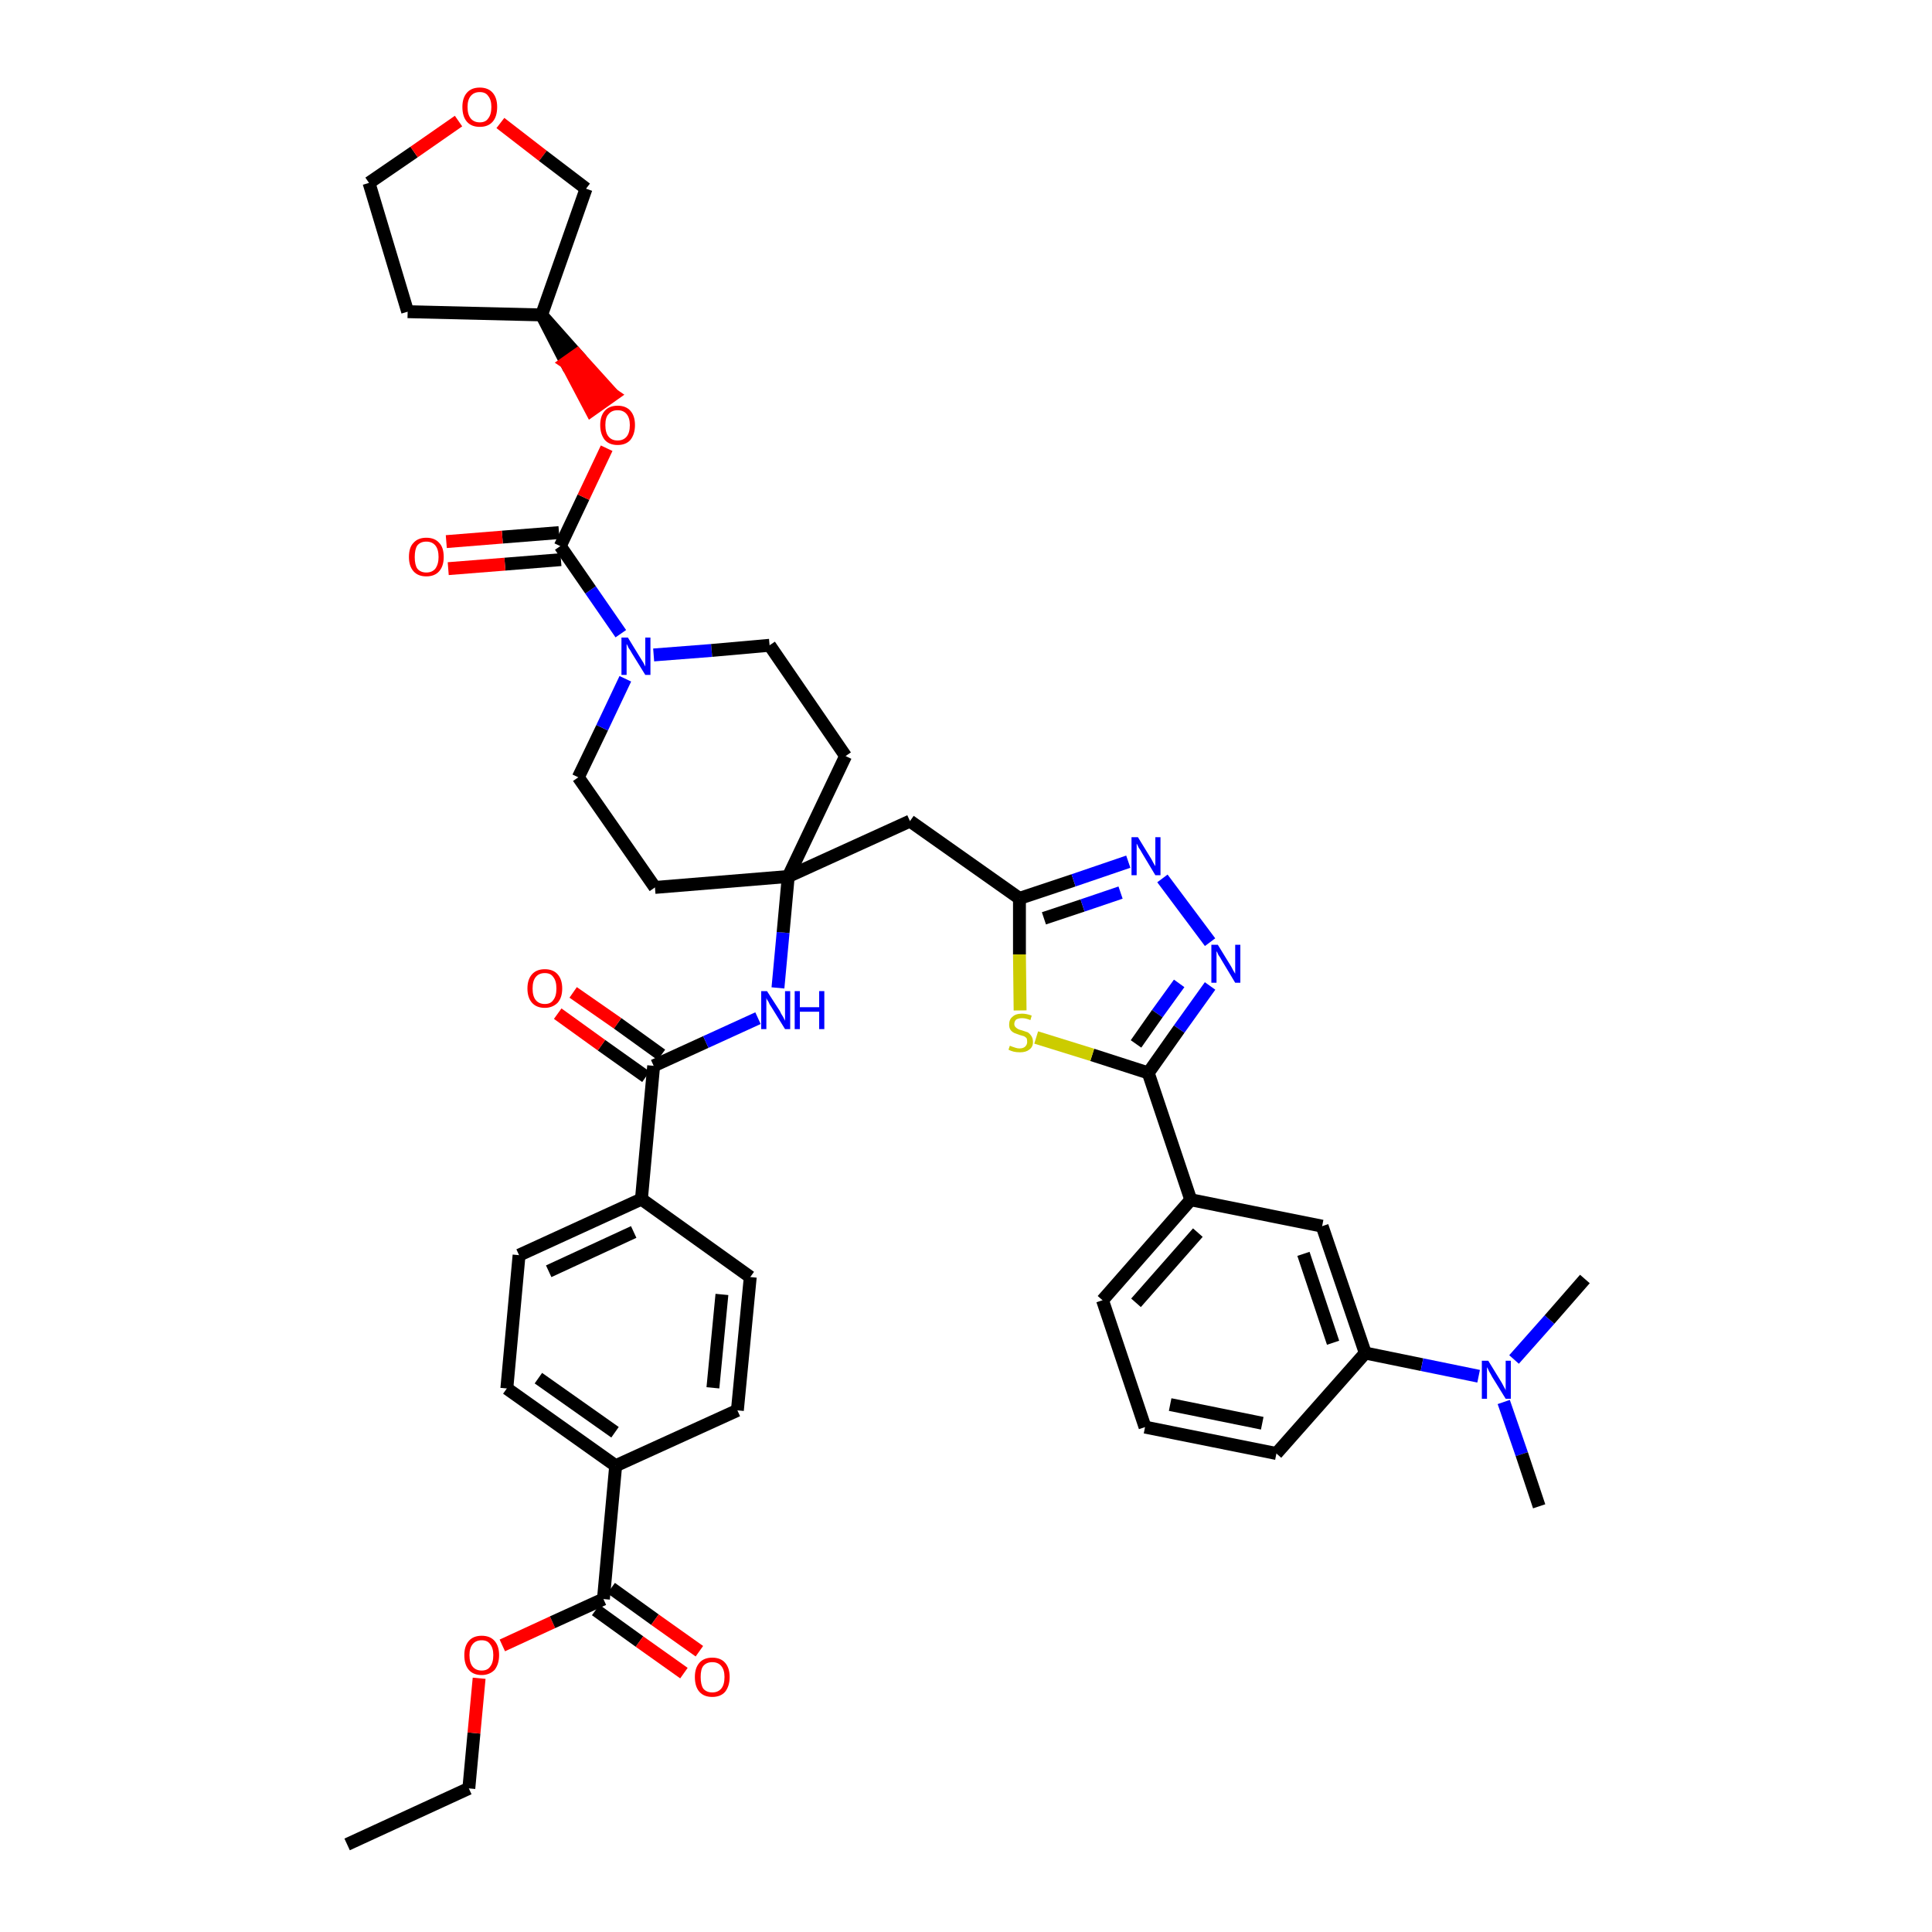 <?xml version='1.0' encoding='iso-8859-1'?>
<svg version='1.1' baseProfile='full'
              xmlns='http://www.w3.org/2000/svg'
                      xmlns:rdkit='http://www.rdkit.org/xml'
                      xmlns:xlink='http://www.w3.org/1999/xlink'
                  xml:space='preserve'
width='300px' height='300px' viewBox='0 0 300 300'>
<!-- END OF HEADER -->
<path class='bond-0 atom-0 atom-1' d='M 53.9,286.4 L 72.8,277.7' style='fill:none;fill-rule:evenodd;stroke:#000000;stroke-width:2.0px;stroke-linecap:butt;stroke-linejoin:miter;stroke-opacity:1' />
<path class='bond-1 atom-1 atom-2' d='M 72.8,277.7 L 73.6,269.1' style='fill:none;fill-rule:evenodd;stroke:#000000;stroke-width:2.0px;stroke-linecap:butt;stroke-linejoin:miter;stroke-opacity:1' />
<path class='bond-1 atom-1 atom-2' d='M 73.6,269.1 L 74.4,260.6' style='fill:none;fill-rule:evenodd;stroke:#FF0000;stroke-width:2.0px;stroke-linecap:butt;stroke-linejoin:miter;stroke-opacity:1' />
<path class='bond-2 atom-2 atom-3' d='M 78.0,255.5 L 85.8,251.9' style='fill:none;fill-rule:evenodd;stroke:#FF0000;stroke-width:2.0px;stroke-linecap:butt;stroke-linejoin:miter;stroke-opacity:1' />
<path class='bond-2 atom-2 atom-3' d='M 85.8,251.9 L 93.7,248.3' style='fill:none;fill-rule:evenodd;stroke:#000000;stroke-width:2.0px;stroke-linecap:butt;stroke-linejoin:miter;stroke-opacity:1' />
<path class='bond-3 atom-3 atom-4' d='M 92.5,250.0 L 99.3,254.9' style='fill:none;fill-rule:evenodd;stroke:#000000;stroke-width:2.0px;stroke-linecap:butt;stroke-linejoin:miter;stroke-opacity:1' />
<path class='bond-3 atom-3 atom-4' d='M 99.3,254.9 L 106.2,259.8' style='fill:none;fill-rule:evenodd;stroke:#FF0000;stroke-width:2.0px;stroke-linecap:butt;stroke-linejoin:miter;stroke-opacity:1' />
<path class='bond-3 atom-3 atom-4' d='M 94.9,246.6 L 101.7,251.5' style='fill:none;fill-rule:evenodd;stroke:#000000;stroke-width:2.0px;stroke-linecap:butt;stroke-linejoin:miter;stroke-opacity:1' />
<path class='bond-3 atom-3 atom-4' d='M 101.7,251.5 L 108.6,256.4' style='fill:none;fill-rule:evenodd;stroke:#FF0000;stroke-width:2.0px;stroke-linecap:butt;stroke-linejoin:miter;stroke-opacity:1' />
<path class='bond-4 atom-3 atom-5' d='M 93.7,248.3 L 95.6,227.6' style='fill:none;fill-rule:evenodd;stroke:#000000;stroke-width:2.0px;stroke-linecap:butt;stroke-linejoin:miter;stroke-opacity:1' />
<path class='bond-5 atom-5 atom-6' d='M 95.6,227.6 L 78.7,215.6' style='fill:none;fill-rule:evenodd;stroke:#000000;stroke-width:2.0px;stroke-linecap:butt;stroke-linejoin:miter;stroke-opacity:1' />
<path class='bond-5 atom-5 atom-6' d='M 95.5,222.4 L 83.6,214.0' style='fill:none;fill-rule:evenodd;stroke:#000000;stroke-width:2.0px;stroke-linecap:butt;stroke-linejoin:miter;stroke-opacity:1' />
<path class='bond-42 atom-42 atom-5' d='M 114.5,219.0 L 95.6,227.6' style='fill:none;fill-rule:evenodd;stroke:#000000;stroke-width:2.0px;stroke-linecap:butt;stroke-linejoin:miter;stroke-opacity:1' />
<path class='bond-6 atom-6 atom-7' d='M 78.7,215.6 L 80.6,194.9' style='fill:none;fill-rule:evenodd;stroke:#000000;stroke-width:2.0px;stroke-linecap:butt;stroke-linejoin:miter;stroke-opacity:1' />
<path class='bond-7 atom-7 atom-8' d='M 80.6,194.9 L 99.6,186.2' style='fill:none;fill-rule:evenodd;stroke:#000000;stroke-width:2.0px;stroke-linecap:butt;stroke-linejoin:miter;stroke-opacity:1' />
<path class='bond-7 atom-7 atom-8' d='M 85.2,197.4 L 98.4,191.3' style='fill:none;fill-rule:evenodd;stroke:#000000;stroke-width:2.0px;stroke-linecap:butt;stroke-linejoin:miter;stroke-opacity:1' />
<path class='bond-8 atom-8 atom-9' d='M 99.6,186.2 L 101.5,165.5' style='fill:none;fill-rule:evenodd;stroke:#000000;stroke-width:2.0px;stroke-linecap:butt;stroke-linejoin:miter;stroke-opacity:1' />
<path class='bond-40 atom-8 atom-41' d='M 99.6,186.2 L 116.5,198.3' style='fill:none;fill-rule:evenodd;stroke:#000000;stroke-width:2.0px;stroke-linecap:butt;stroke-linejoin:miter;stroke-opacity:1' />
<path class='bond-9 atom-9 atom-10' d='M 102.7,163.8 L 95.9,158.9' style='fill:none;fill-rule:evenodd;stroke:#000000;stroke-width:2.0px;stroke-linecap:butt;stroke-linejoin:miter;stroke-opacity:1' />
<path class='bond-9 atom-9 atom-10' d='M 95.9,158.9 L 89.0,154.1' style='fill:none;fill-rule:evenodd;stroke:#FF0000;stroke-width:2.0px;stroke-linecap:butt;stroke-linejoin:miter;stroke-opacity:1' />
<path class='bond-9 atom-9 atom-10' d='M 100.3,167.2 L 93.4,162.3' style='fill:none;fill-rule:evenodd;stroke:#000000;stroke-width:2.0px;stroke-linecap:butt;stroke-linejoin:miter;stroke-opacity:1' />
<path class='bond-9 atom-9 atom-10' d='M 93.4,162.3 L 86.6,157.4' style='fill:none;fill-rule:evenodd;stroke:#FF0000;stroke-width:2.0px;stroke-linecap:butt;stroke-linejoin:miter;stroke-opacity:1' />
<path class='bond-10 atom-9 atom-11' d='M 101.5,165.5 L 109.6,161.8' style='fill:none;fill-rule:evenodd;stroke:#000000;stroke-width:2.0px;stroke-linecap:butt;stroke-linejoin:miter;stroke-opacity:1' />
<path class='bond-10 atom-9 atom-11' d='M 109.6,161.8 L 117.7,158.1' style='fill:none;fill-rule:evenodd;stroke:#0000FF;stroke-width:2.0px;stroke-linecap:butt;stroke-linejoin:miter;stroke-opacity:1' />
<path class='bond-11 atom-11 atom-12' d='M 120.8,153.4 L 121.6,144.8' style='fill:none;fill-rule:evenodd;stroke:#0000FF;stroke-width:2.0px;stroke-linecap:butt;stroke-linejoin:miter;stroke-opacity:1' />
<path class='bond-11 atom-11 atom-12' d='M 121.6,144.8 L 122.4,136.1' style='fill:none;fill-rule:evenodd;stroke:#000000;stroke-width:2.0px;stroke-linecap:butt;stroke-linejoin:miter;stroke-opacity:1' />
<path class='bond-12 atom-12 atom-13' d='M 122.4,136.1 L 141.3,127.5' style='fill:none;fill-rule:evenodd;stroke:#000000;stroke-width:2.0px;stroke-linecap:butt;stroke-linejoin:miter;stroke-opacity:1' />
<path class='bond-27 atom-12 atom-28' d='M 122.4,136.1 L 101.7,137.8' style='fill:none;fill-rule:evenodd;stroke:#000000;stroke-width:2.0px;stroke-linecap:butt;stroke-linejoin:miter;stroke-opacity:1' />
<path class='bond-43 atom-40 atom-12' d='M 131.3,117.4 L 122.4,136.1' style='fill:none;fill-rule:evenodd;stroke:#000000;stroke-width:2.0px;stroke-linecap:butt;stroke-linejoin:miter;stroke-opacity:1' />
<path class='bond-13 atom-13 atom-14' d='M 141.3,127.5 L 158.3,139.5' style='fill:none;fill-rule:evenodd;stroke:#000000;stroke-width:2.0px;stroke-linecap:butt;stroke-linejoin:miter;stroke-opacity:1' />
<path class='bond-14 atom-14 atom-15' d='M 158.3,139.5 L 166.7,136.7' style='fill:none;fill-rule:evenodd;stroke:#000000;stroke-width:2.0px;stroke-linecap:butt;stroke-linejoin:miter;stroke-opacity:1' />
<path class='bond-14 atom-14 atom-15' d='M 166.7,136.7 L 175.2,133.8' style='fill:none;fill-rule:evenodd;stroke:#0000FF;stroke-width:2.0px;stroke-linecap:butt;stroke-linejoin:miter;stroke-opacity:1' />
<path class='bond-14 atom-14 atom-15' d='M 162.1,142.6 L 168.1,140.6' style='fill:none;fill-rule:evenodd;stroke:#000000;stroke-width:2.0px;stroke-linecap:butt;stroke-linejoin:miter;stroke-opacity:1' />
<path class='bond-14 atom-14 atom-15' d='M 168.1,140.6 L 174.0,138.6' style='fill:none;fill-rule:evenodd;stroke:#0000FF;stroke-width:2.0px;stroke-linecap:butt;stroke-linejoin:miter;stroke-opacity:1' />
<path class='bond-44 atom-27 atom-14' d='M 158.4,156.9 L 158.3,148.2' style='fill:none;fill-rule:evenodd;stroke:#CCCC00;stroke-width:2.0px;stroke-linecap:butt;stroke-linejoin:miter;stroke-opacity:1' />
<path class='bond-44 atom-27 atom-14' d='M 158.3,148.2 L 158.3,139.5' style='fill:none;fill-rule:evenodd;stroke:#000000;stroke-width:2.0px;stroke-linecap:butt;stroke-linejoin:miter;stroke-opacity:1' />
<path class='bond-15 atom-15 atom-16' d='M 180.5,136.4 L 187.9,146.3' style='fill:none;fill-rule:evenodd;stroke:#0000FF;stroke-width:2.0px;stroke-linecap:butt;stroke-linejoin:miter;stroke-opacity:1' />
<path class='bond-16 atom-16 atom-17' d='M 187.9,153.1 L 183.1,159.8' style='fill:none;fill-rule:evenodd;stroke:#0000FF;stroke-width:2.0px;stroke-linecap:butt;stroke-linejoin:miter;stroke-opacity:1' />
<path class='bond-16 atom-16 atom-17' d='M 183.1,159.8 L 178.3,166.6' style='fill:none;fill-rule:evenodd;stroke:#000000;stroke-width:2.0px;stroke-linecap:butt;stroke-linejoin:miter;stroke-opacity:1' />
<path class='bond-16 atom-16 atom-17' d='M 183.1,152.7 L 179.7,157.4' style='fill:none;fill-rule:evenodd;stroke:#0000FF;stroke-width:2.0px;stroke-linecap:butt;stroke-linejoin:miter;stroke-opacity:1' />
<path class='bond-16 atom-16 atom-17' d='M 179.7,157.4 L 176.4,162.1' style='fill:none;fill-rule:evenodd;stroke:#000000;stroke-width:2.0px;stroke-linecap:butt;stroke-linejoin:miter;stroke-opacity:1' />
<path class='bond-17 atom-17 atom-18' d='M 178.3,166.6 L 184.9,186.3' style='fill:none;fill-rule:evenodd;stroke:#000000;stroke-width:2.0px;stroke-linecap:butt;stroke-linejoin:miter;stroke-opacity:1' />
<path class='bond-26 atom-17 atom-27' d='M 178.3,166.6 L 169.6,163.8' style='fill:none;fill-rule:evenodd;stroke:#000000;stroke-width:2.0px;stroke-linecap:butt;stroke-linejoin:miter;stroke-opacity:1' />
<path class='bond-26 atom-17 atom-27' d='M 169.6,163.8 L 160.9,161.1' style='fill:none;fill-rule:evenodd;stroke:#CCCC00;stroke-width:2.0px;stroke-linecap:butt;stroke-linejoin:miter;stroke-opacity:1' />
<path class='bond-18 atom-18 atom-19' d='M 184.9,186.3 L 171.2,201.9' style='fill:none;fill-rule:evenodd;stroke:#000000;stroke-width:2.0px;stroke-linecap:butt;stroke-linejoin:miter;stroke-opacity:1' />
<path class='bond-18 atom-18 atom-19' d='M 186.0,191.4 L 176.4,202.3' style='fill:none;fill-rule:evenodd;stroke:#000000;stroke-width:2.0px;stroke-linecap:butt;stroke-linejoin:miter;stroke-opacity:1' />
<path class='bond-46 atom-26 atom-18' d='M 205.3,190.4 L 184.9,186.3' style='fill:none;fill-rule:evenodd;stroke:#000000;stroke-width:2.0px;stroke-linecap:butt;stroke-linejoin:miter;stroke-opacity:1' />
<path class='bond-19 atom-19 atom-20' d='M 171.2,201.9 L 177.8,221.6' style='fill:none;fill-rule:evenodd;stroke:#000000;stroke-width:2.0px;stroke-linecap:butt;stroke-linejoin:miter;stroke-opacity:1' />
<path class='bond-20 atom-20 atom-21' d='M 177.8,221.6 L 198.2,225.7' style='fill:none;fill-rule:evenodd;stroke:#000000;stroke-width:2.0px;stroke-linecap:butt;stroke-linejoin:miter;stroke-opacity:1' />
<path class='bond-20 atom-20 atom-21' d='M 181.7,218.1 L 196.0,221.0' style='fill:none;fill-rule:evenodd;stroke:#000000;stroke-width:2.0px;stroke-linecap:butt;stroke-linejoin:miter;stroke-opacity:1' />
<path class='bond-21 atom-21 atom-22' d='M 198.2,225.7 L 212.0,210.1' style='fill:none;fill-rule:evenodd;stroke:#000000;stroke-width:2.0px;stroke-linecap:butt;stroke-linejoin:miter;stroke-opacity:1' />
<path class='bond-22 atom-22 atom-23' d='M 212.0,210.1 L 220.8,211.9' style='fill:none;fill-rule:evenodd;stroke:#000000;stroke-width:2.0px;stroke-linecap:butt;stroke-linejoin:miter;stroke-opacity:1' />
<path class='bond-22 atom-22 atom-23' d='M 220.8,211.9 L 229.6,213.7' style='fill:none;fill-rule:evenodd;stroke:#0000FF;stroke-width:2.0px;stroke-linecap:butt;stroke-linejoin:miter;stroke-opacity:1' />
<path class='bond-25 atom-22 atom-26' d='M 212.0,210.1 L 205.3,190.4' style='fill:none;fill-rule:evenodd;stroke:#000000;stroke-width:2.0px;stroke-linecap:butt;stroke-linejoin:miter;stroke-opacity:1' />
<path class='bond-25 atom-22 atom-26' d='M 207.0,208.5 L 202.4,194.7' style='fill:none;fill-rule:evenodd;stroke:#000000;stroke-width:2.0px;stroke-linecap:butt;stroke-linejoin:miter;stroke-opacity:1' />
<path class='bond-23 atom-23 atom-24' d='M 233.5,217.7 L 236.3,225.8' style='fill:none;fill-rule:evenodd;stroke:#0000FF;stroke-width:2.0px;stroke-linecap:butt;stroke-linejoin:miter;stroke-opacity:1' />
<path class='bond-23 atom-23 atom-24' d='M 236.3,225.8 L 239.0,233.9' style='fill:none;fill-rule:evenodd;stroke:#000000;stroke-width:2.0px;stroke-linecap:butt;stroke-linejoin:miter;stroke-opacity:1' />
<path class='bond-24 atom-23 atom-25' d='M 235.1,211.1 L 240.6,204.9' style='fill:none;fill-rule:evenodd;stroke:#0000FF;stroke-width:2.0px;stroke-linecap:butt;stroke-linejoin:miter;stroke-opacity:1' />
<path class='bond-24 atom-23 atom-25' d='M 240.6,204.9 L 246.1,198.6' style='fill:none;fill-rule:evenodd;stroke:#000000;stroke-width:2.0px;stroke-linecap:butt;stroke-linejoin:miter;stroke-opacity:1' />
<path class='bond-28 atom-28 atom-29' d='M 101.7,137.8 L 89.8,120.7' style='fill:none;fill-rule:evenodd;stroke:#000000;stroke-width:2.0px;stroke-linecap:butt;stroke-linejoin:miter;stroke-opacity:1' />
<path class='bond-29 atom-29 atom-30' d='M 89.8,120.7 L 93.5,113.0' style='fill:none;fill-rule:evenodd;stroke:#000000;stroke-width:2.0px;stroke-linecap:butt;stroke-linejoin:miter;stroke-opacity:1' />
<path class='bond-29 atom-29 atom-30' d='M 93.5,113.0 L 97.1,105.4' style='fill:none;fill-rule:evenodd;stroke:#0000FF;stroke-width:2.0px;stroke-linecap:butt;stroke-linejoin:miter;stroke-opacity:1' />
<path class='bond-30 atom-30 atom-31' d='M 96.4,98.4 L 91.7,91.6' style='fill:none;fill-rule:evenodd;stroke:#0000FF;stroke-width:2.0px;stroke-linecap:butt;stroke-linejoin:miter;stroke-opacity:1' />
<path class='bond-30 atom-30 atom-31' d='M 91.7,91.6 L 87.0,84.8' style='fill:none;fill-rule:evenodd;stroke:#000000;stroke-width:2.0px;stroke-linecap:butt;stroke-linejoin:miter;stroke-opacity:1' />
<path class='bond-38 atom-30 atom-39' d='M 101.5,101.7 L 110.5,101.0' style='fill:none;fill-rule:evenodd;stroke:#0000FF;stroke-width:2.0px;stroke-linecap:butt;stroke-linejoin:miter;stroke-opacity:1' />
<path class='bond-38 atom-30 atom-39' d='M 110.5,101.0 L 119.5,100.2' style='fill:none;fill-rule:evenodd;stroke:#000000;stroke-width:2.0px;stroke-linecap:butt;stroke-linejoin:miter;stroke-opacity:1' />
<path class='bond-31 atom-31 atom-32' d='M 86.8,82.7 L 78.0,83.4' style='fill:none;fill-rule:evenodd;stroke:#000000;stroke-width:2.0px;stroke-linecap:butt;stroke-linejoin:miter;stroke-opacity:1' />
<path class='bond-31 atom-31 atom-32' d='M 78.0,83.4 L 69.3,84.1' style='fill:none;fill-rule:evenodd;stroke:#FF0000;stroke-width:2.0px;stroke-linecap:butt;stroke-linejoin:miter;stroke-opacity:1' />
<path class='bond-31 atom-31 atom-32' d='M 87.1,86.9 L 78.4,87.6' style='fill:none;fill-rule:evenodd;stroke:#000000;stroke-width:2.0px;stroke-linecap:butt;stroke-linejoin:miter;stroke-opacity:1' />
<path class='bond-31 atom-31 atom-32' d='M 78.4,87.6 L 69.6,88.3' style='fill:none;fill-rule:evenodd;stroke:#FF0000;stroke-width:2.0px;stroke-linecap:butt;stroke-linejoin:miter;stroke-opacity:1' />
<path class='bond-32 atom-31 atom-33' d='M 87.0,84.8 L 90.6,77.2' style='fill:none;fill-rule:evenodd;stroke:#000000;stroke-width:2.0px;stroke-linecap:butt;stroke-linejoin:miter;stroke-opacity:1' />
<path class='bond-32 atom-31 atom-33' d='M 90.6,77.2 L 94.2,69.6' style='fill:none;fill-rule:evenodd;stroke:#FF0000;stroke-width:2.0px;stroke-linecap:butt;stroke-linejoin:miter;stroke-opacity:1' />
<path class='bond-33 atom-34 atom-33' d='M 84.1,48.9 L 87.9,56.3 L 89.6,55.1 Z' style='fill:#000000;fill-rule:evenodd;fill-opacity:1;stroke:#000000;stroke-width:2.0px;stroke-linecap:butt;stroke-linejoin:miter;stroke-opacity:1;' />
<path class='bond-33 atom-34 atom-33' d='M 87.9,56.3 L 95.2,61.3 L 91.8,63.7 Z' style='fill:#FF0000;fill-rule:evenodd;fill-opacity:1;stroke:#FF0000;stroke-width:2.0px;stroke-linecap:butt;stroke-linejoin:miter;stroke-opacity:1;' />
<path class='bond-33 atom-34 atom-33' d='M 87.9,56.3 L 89.6,55.1 L 95.2,61.3 Z' style='fill:#FF0000;fill-rule:evenodd;fill-opacity:1;stroke:#FF0000;stroke-width:2.0px;stroke-linecap:butt;stroke-linejoin:miter;stroke-opacity:1;' />
<path class='bond-34 atom-34 atom-35' d='M 84.1,48.9 L 63.3,48.4' style='fill:none;fill-rule:evenodd;stroke:#000000;stroke-width:2.0px;stroke-linecap:butt;stroke-linejoin:miter;stroke-opacity:1' />
<path class='bond-45 atom-38 atom-34' d='M 91.0,29.3 L 84.1,48.9' style='fill:none;fill-rule:evenodd;stroke:#000000;stroke-width:2.0px;stroke-linecap:butt;stroke-linejoin:miter;stroke-opacity:1' />
<path class='bond-35 atom-35 atom-36' d='M 63.3,48.4 L 57.3,28.4' style='fill:none;fill-rule:evenodd;stroke:#000000;stroke-width:2.0px;stroke-linecap:butt;stroke-linejoin:miter;stroke-opacity:1' />
<path class='bond-36 atom-36 atom-37' d='M 57.3,28.4 L 64.3,23.6' style='fill:none;fill-rule:evenodd;stroke:#000000;stroke-width:2.0px;stroke-linecap:butt;stroke-linejoin:miter;stroke-opacity:1' />
<path class='bond-36 atom-36 atom-37' d='M 64.3,23.6 L 71.2,18.8' style='fill:none;fill-rule:evenodd;stroke:#FF0000;stroke-width:2.0px;stroke-linecap:butt;stroke-linejoin:miter;stroke-opacity:1' />
<path class='bond-37 atom-37 atom-38' d='M 77.7,19.1 L 84.3,24.2' style='fill:none;fill-rule:evenodd;stroke:#FF0000;stroke-width:2.0px;stroke-linecap:butt;stroke-linejoin:miter;stroke-opacity:1' />
<path class='bond-37 atom-37 atom-38' d='M 84.3,24.2 L 91.0,29.3' style='fill:none;fill-rule:evenodd;stroke:#000000;stroke-width:2.0px;stroke-linecap:butt;stroke-linejoin:miter;stroke-opacity:1' />
<path class='bond-39 atom-39 atom-40' d='M 119.5,100.2 L 131.3,117.4' style='fill:none;fill-rule:evenodd;stroke:#000000;stroke-width:2.0px;stroke-linecap:butt;stroke-linejoin:miter;stroke-opacity:1' />
<path class='bond-41 atom-41 atom-42' d='M 116.5,198.3 L 114.5,219.0' style='fill:none;fill-rule:evenodd;stroke:#000000;stroke-width:2.0px;stroke-linecap:butt;stroke-linejoin:miter;stroke-opacity:1' />
<path class='bond-41 atom-41 atom-42' d='M 112.1,201.0 L 110.7,215.5' style='fill:none;fill-rule:evenodd;stroke:#000000;stroke-width:2.0px;stroke-linecap:butt;stroke-linejoin:miter;stroke-opacity:1' />
<path  class='atom-2' d='M 72.1 257.0
Q 72.1 255.6, 72.8 254.8
Q 73.5 254.0, 74.8 254.0
Q 76.1 254.0, 76.8 254.8
Q 77.5 255.6, 77.5 257.0
Q 77.5 258.4, 76.8 259.3
Q 76.0 260.1, 74.8 260.1
Q 73.5 260.1, 72.8 259.3
Q 72.1 258.5, 72.1 257.0
M 74.8 259.4
Q 75.7 259.4, 76.1 258.8
Q 76.6 258.2, 76.6 257.0
Q 76.6 255.9, 76.1 255.3
Q 75.7 254.7, 74.8 254.7
Q 73.9 254.7, 73.4 255.3
Q 72.9 255.9, 72.9 257.0
Q 72.9 258.2, 73.4 258.8
Q 73.9 259.4, 74.8 259.4
' fill='#FF0000'/>
<path  class='atom-4' d='M 107.9 260.4
Q 107.9 259.0, 108.6 258.2
Q 109.3 257.4, 110.6 257.4
Q 111.9 257.4, 112.6 258.2
Q 113.3 259.0, 113.3 260.4
Q 113.3 261.8, 112.6 262.7
Q 111.9 263.5, 110.6 263.5
Q 109.3 263.5, 108.6 262.7
Q 107.9 261.9, 107.9 260.4
M 110.6 262.8
Q 111.5 262.8, 112.0 262.2
Q 112.5 261.6, 112.5 260.4
Q 112.5 259.3, 112.0 258.7
Q 111.5 258.1, 110.6 258.1
Q 109.7 258.1, 109.2 258.7
Q 108.8 259.2, 108.8 260.4
Q 108.8 261.6, 109.2 262.2
Q 109.7 262.8, 110.6 262.8
' fill='#FF0000'/>
<path  class='atom-10' d='M 81.9 153.5
Q 81.9 152.1, 82.6 151.3
Q 83.3 150.5, 84.6 150.5
Q 85.9 150.5, 86.6 151.3
Q 87.3 152.1, 87.3 153.5
Q 87.3 154.9, 86.6 155.7
Q 85.8 156.5, 84.6 156.5
Q 83.3 156.5, 82.6 155.7
Q 81.9 154.9, 81.9 153.5
M 84.6 155.9
Q 85.5 155.9, 85.9 155.3
Q 86.4 154.7, 86.4 153.5
Q 86.4 152.3, 85.9 151.7
Q 85.5 151.1, 84.6 151.1
Q 83.7 151.1, 83.2 151.7
Q 82.7 152.3, 82.7 153.5
Q 82.7 154.7, 83.2 155.3
Q 83.7 155.9, 84.6 155.9
' fill='#FF0000'/>
<path  class='atom-11' d='M 119.1 153.9
L 121.1 157.0
Q 121.2 157.3, 121.6 157.9
Q 121.9 158.5, 121.9 158.5
L 121.9 153.9
L 122.7 153.9
L 122.7 159.8
L 121.9 159.8
L 119.8 156.4
Q 119.5 156.0, 119.3 155.5
Q 119.0 155.1, 119.0 154.9
L 119.0 159.8
L 118.2 159.8
L 118.2 153.9
L 119.1 153.9
' fill='#0000FF'/>
<path  class='atom-11' d='M 123.4 153.9
L 124.2 153.9
L 124.2 156.4
L 127.2 156.4
L 127.2 153.9
L 128.0 153.9
L 128.0 159.8
L 127.2 159.8
L 127.2 157.1
L 124.2 157.1
L 124.2 159.8
L 123.4 159.8
L 123.4 153.9
' fill='#0000FF'/>
<path  class='atom-15' d='M 176.7 130.0
L 178.6 133.1
Q 178.8 133.4, 179.1 134.0
Q 179.4 134.5, 179.4 134.5
L 179.4 130.0
L 180.2 130.0
L 180.2 135.9
L 179.4 135.9
L 177.3 132.4
Q 177.1 132.0, 176.8 131.6
Q 176.6 131.1, 176.5 131.0
L 176.5 135.9
L 175.7 135.9
L 175.7 130.0
L 176.7 130.0
' fill='#0000FF'/>
<path  class='atom-16' d='M 189.1 146.7
L 191.0 149.8
Q 191.2 150.1, 191.5 150.7
Q 191.8 151.2, 191.8 151.2
L 191.8 146.7
L 192.6 146.7
L 192.6 152.6
L 191.8 152.6
L 189.7 149.1
Q 189.5 148.7, 189.2 148.3
Q 189.0 147.8, 188.9 147.7
L 188.9 152.6
L 188.1 152.6
L 188.1 146.7
L 189.1 146.7
' fill='#0000FF'/>
<path  class='atom-23' d='M 231.1 211.3
L 233.0 214.4
Q 233.2 214.7, 233.5 215.3
Q 233.8 215.8, 233.8 215.9
L 233.8 211.3
L 234.6 211.3
L 234.6 217.2
L 233.8 217.2
L 231.7 213.8
Q 231.5 213.4, 231.2 212.9
Q 231.0 212.4, 230.9 212.3
L 230.9 217.2
L 230.1 217.2
L 230.1 211.3
L 231.1 211.3
' fill='#0000FF'/>
<path  class='atom-27' d='M 156.8 162.4
Q 156.9 162.4, 157.1 162.5
Q 157.4 162.6, 157.7 162.7
Q 158.0 162.8, 158.3 162.8
Q 158.9 162.8, 159.2 162.5
Q 159.5 162.2, 159.5 161.8
Q 159.5 161.4, 159.4 161.2
Q 159.2 161.0, 159.0 160.9
Q 158.7 160.8, 158.3 160.7
Q 157.8 160.5, 157.5 160.4
Q 157.1 160.2, 156.9 159.9
Q 156.7 159.6, 156.7 159.1
Q 156.7 158.3, 157.2 157.9
Q 157.7 157.4, 158.7 157.4
Q 159.4 157.4, 160.2 157.7
L 160.0 158.4
Q 159.3 158.1, 158.7 158.1
Q 158.2 158.1, 157.8 158.3
Q 157.5 158.6, 157.5 159.0
Q 157.5 159.3, 157.7 159.5
Q 157.9 159.7, 158.1 159.8
Q 158.3 159.9, 158.7 160.0
Q 159.3 160.2, 159.6 160.3
Q 159.9 160.5, 160.1 160.8
Q 160.4 161.2, 160.4 161.8
Q 160.4 162.6, 159.8 163.0
Q 159.3 163.4, 158.4 163.4
Q 157.8 163.4, 157.4 163.3
Q 157.0 163.2, 156.6 163.0
L 156.8 162.4
' fill='#CCCC00'/>
<path  class='atom-30' d='M 97.5 99.0
L 99.4 102.1
Q 99.6 102.4, 99.9 102.9
Q 100.2 103.5, 100.2 103.5
L 100.2 99.0
L 101.0 99.0
L 101.0 104.8
L 100.2 104.8
L 98.1 101.4
Q 97.9 101.0, 97.6 100.6
Q 97.4 100.1, 97.3 100.0
L 97.3 104.8
L 96.5 104.8
L 96.5 99.0
L 97.5 99.0
' fill='#0000FF'/>
<path  class='atom-32' d='M 63.5 86.5
Q 63.5 85.0, 64.2 84.3
Q 64.9 83.5, 66.2 83.5
Q 67.5 83.5, 68.2 84.3
Q 68.9 85.0, 68.9 86.5
Q 68.9 87.9, 68.2 88.7
Q 67.5 89.5, 66.2 89.5
Q 64.9 89.5, 64.2 88.7
Q 63.5 87.9, 63.5 86.5
M 66.2 88.9
Q 67.1 88.9, 67.6 88.3
Q 68.1 87.6, 68.1 86.5
Q 68.1 85.3, 67.6 84.7
Q 67.1 84.1, 66.2 84.1
Q 65.3 84.1, 64.8 84.7
Q 64.4 85.3, 64.4 86.5
Q 64.4 87.7, 64.8 88.3
Q 65.3 88.9, 66.2 88.9
' fill='#FF0000'/>
<path  class='atom-33' d='M 93.2 66.0
Q 93.2 64.6, 93.9 63.8
Q 94.6 63.0, 95.9 63.0
Q 97.2 63.0, 97.9 63.8
Q 98.6 64.6, 98.6 66.0
Q 98.6 67.4, 97.9 68.3
Q 97.2 69.1, 95.9 69.1
Q 94.6 69.1, 93.9 68.3
Q 93.2 67.4, 93.2 66.0
M 95.9 68.4
Q 96.8 68.4, 97.3 67.8
Q 97.8 67.2, 97.8 66.0
Q 97.8 64.9, 97.3 64.3
Q 96.8 63.7, 95.9 63.7
Q 95.0 63.7, 94.5 64.3
Q 94.0 64.8, 94.0 66.0
Q 94.0 67.2, 94.5 67.8
Q 95.0 68.4, 95.9 68.4
' fill='#FF0000'/>
<path  class='atom-37' d='M 71.8 16.6
Q 71.8 15.2, 72.5 14.4
Q 73.2 13.6, 74.5 13.6
Q 75.8 13.6, 76.5 14.4
Q 77.2 15.2, 77.2 16.6
Q 77.2 18.1, 76.5 18.9
Q 75.8 19.7, 74.5 19.7
Q 73.2 19.7, 72.5 18.9
Q 71.8 18.1, 71.8 16.6
M 74.5 19.0
Q 75.4 19.0, 75.8 18.4
Q 76.3 17.8, 76.3 16.6
Q 76.3 15.5, 75.8 14.9
Q 75.4 14.3, 74.5 14.3
Q 73.6 14.3, 73.1 14.9
Q 72.6 15.5, 72.6 16.6
Q 72.6 17.8, 73.1 18.4
Q 73.6 19.0, 74.5 19.0
' fill='#FF0000'/>
</svg>
